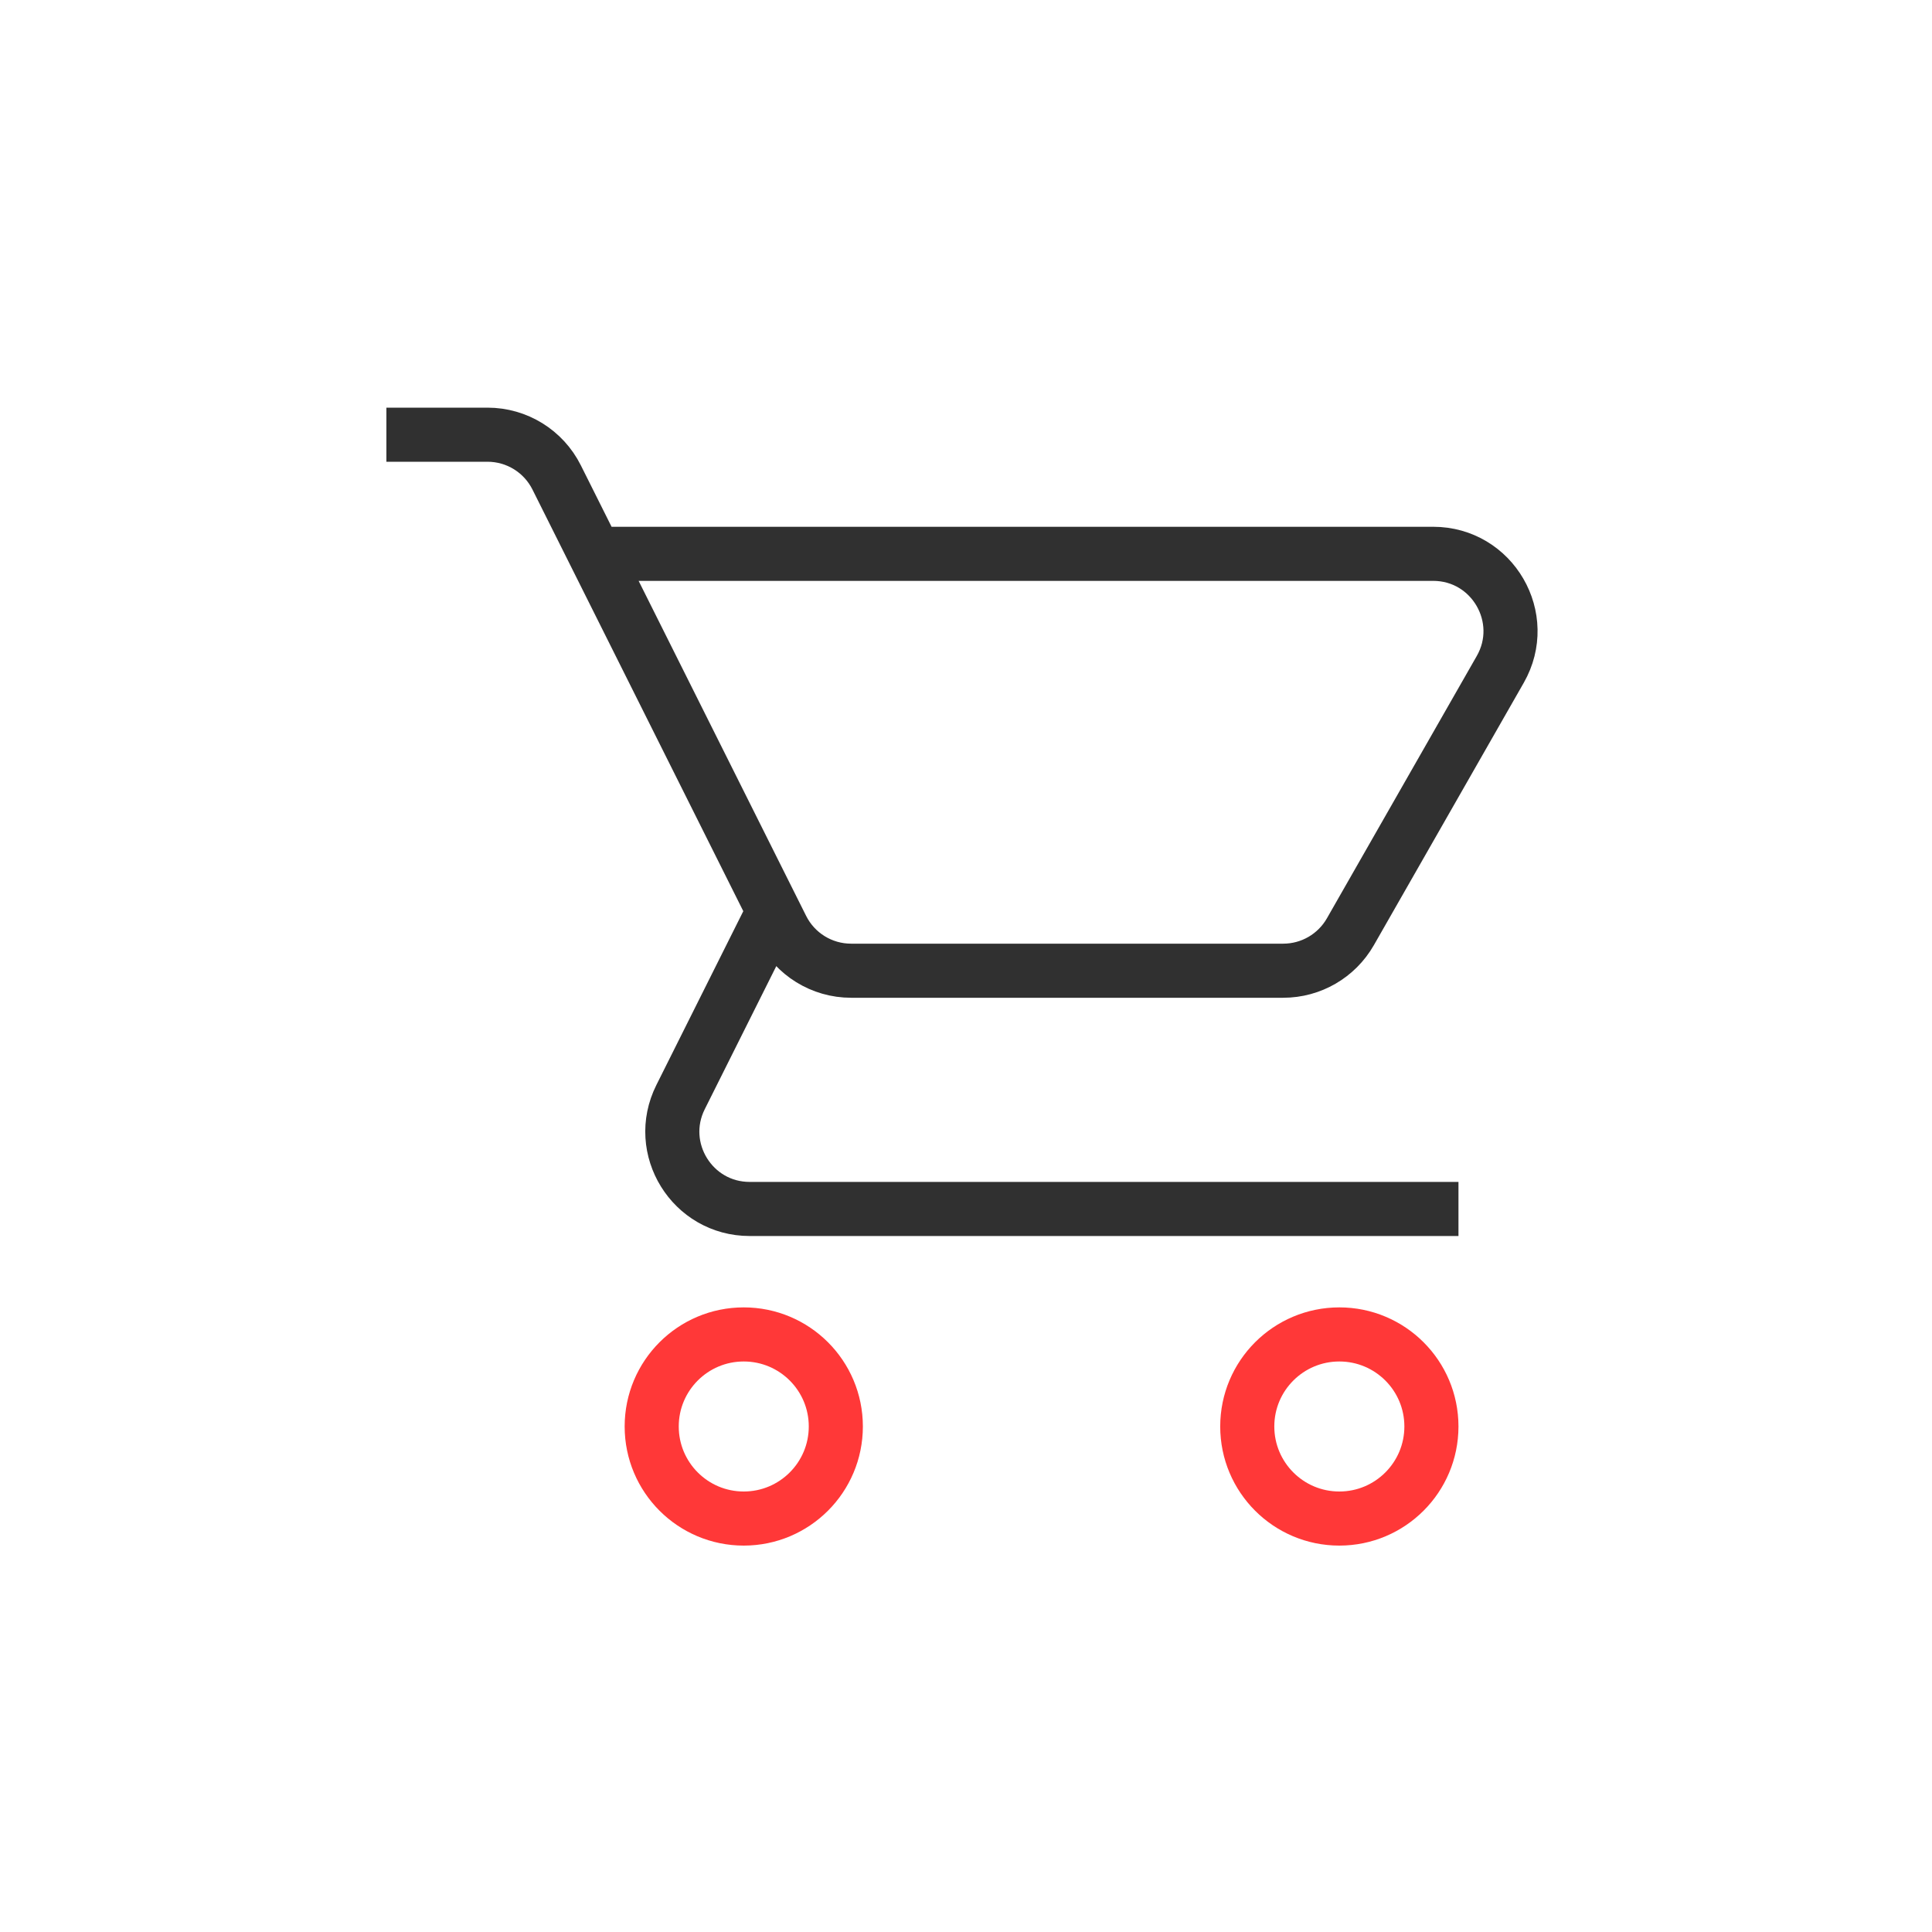 <svg width="50" height="50" viewBox="0 0 50 50" fill="none" xmlns="http://www.w3.org/2000/svg">
<path d="M21.631 36.917C21.631 38.233 20.564 39.3 19.248 39.3C17.932 39.3 16.866 38.233 16.866 36.917C16.866 35.601 17.932 34.535 19.248 34.535C20.564 34.535 21.631 35.601 21.631 36.917ZM37.045 36.917C37.045 38.233 35.978 39.3 34.662 39.3C33.346 39.3 32.279 38.233 32.279 36.917C32.279 35.601 33.346 34.535 34.662 34.535C35.978 34.535 37.045 35.601 37.045 36.917Z" stroke="#FF3838" stroke-width="1.4"/>
<path d="M10 11.25H12.617C13.375 11.25 14.067 11.678 14.406 12.356L15.395 14.333M15.395 14.333H37.09C38.625 14.333 39.588 15.992 38.826 17.325L34.947 24.115C34.59 24.738 33.928 25.122 33.21 25.122H22.026C21.268 25.122 20.576 24.694 20.237 24.017L20.019 23.581M15.395 14.333L20.019 23.581M37.745 31.288H26.955H19.402C17.915 31.288 16.948 29.723 17.613 28.393L20.019 23.581" stroke="#303030" stroke-width="1.4" stroke-linejoin="round"/>
</svg>
